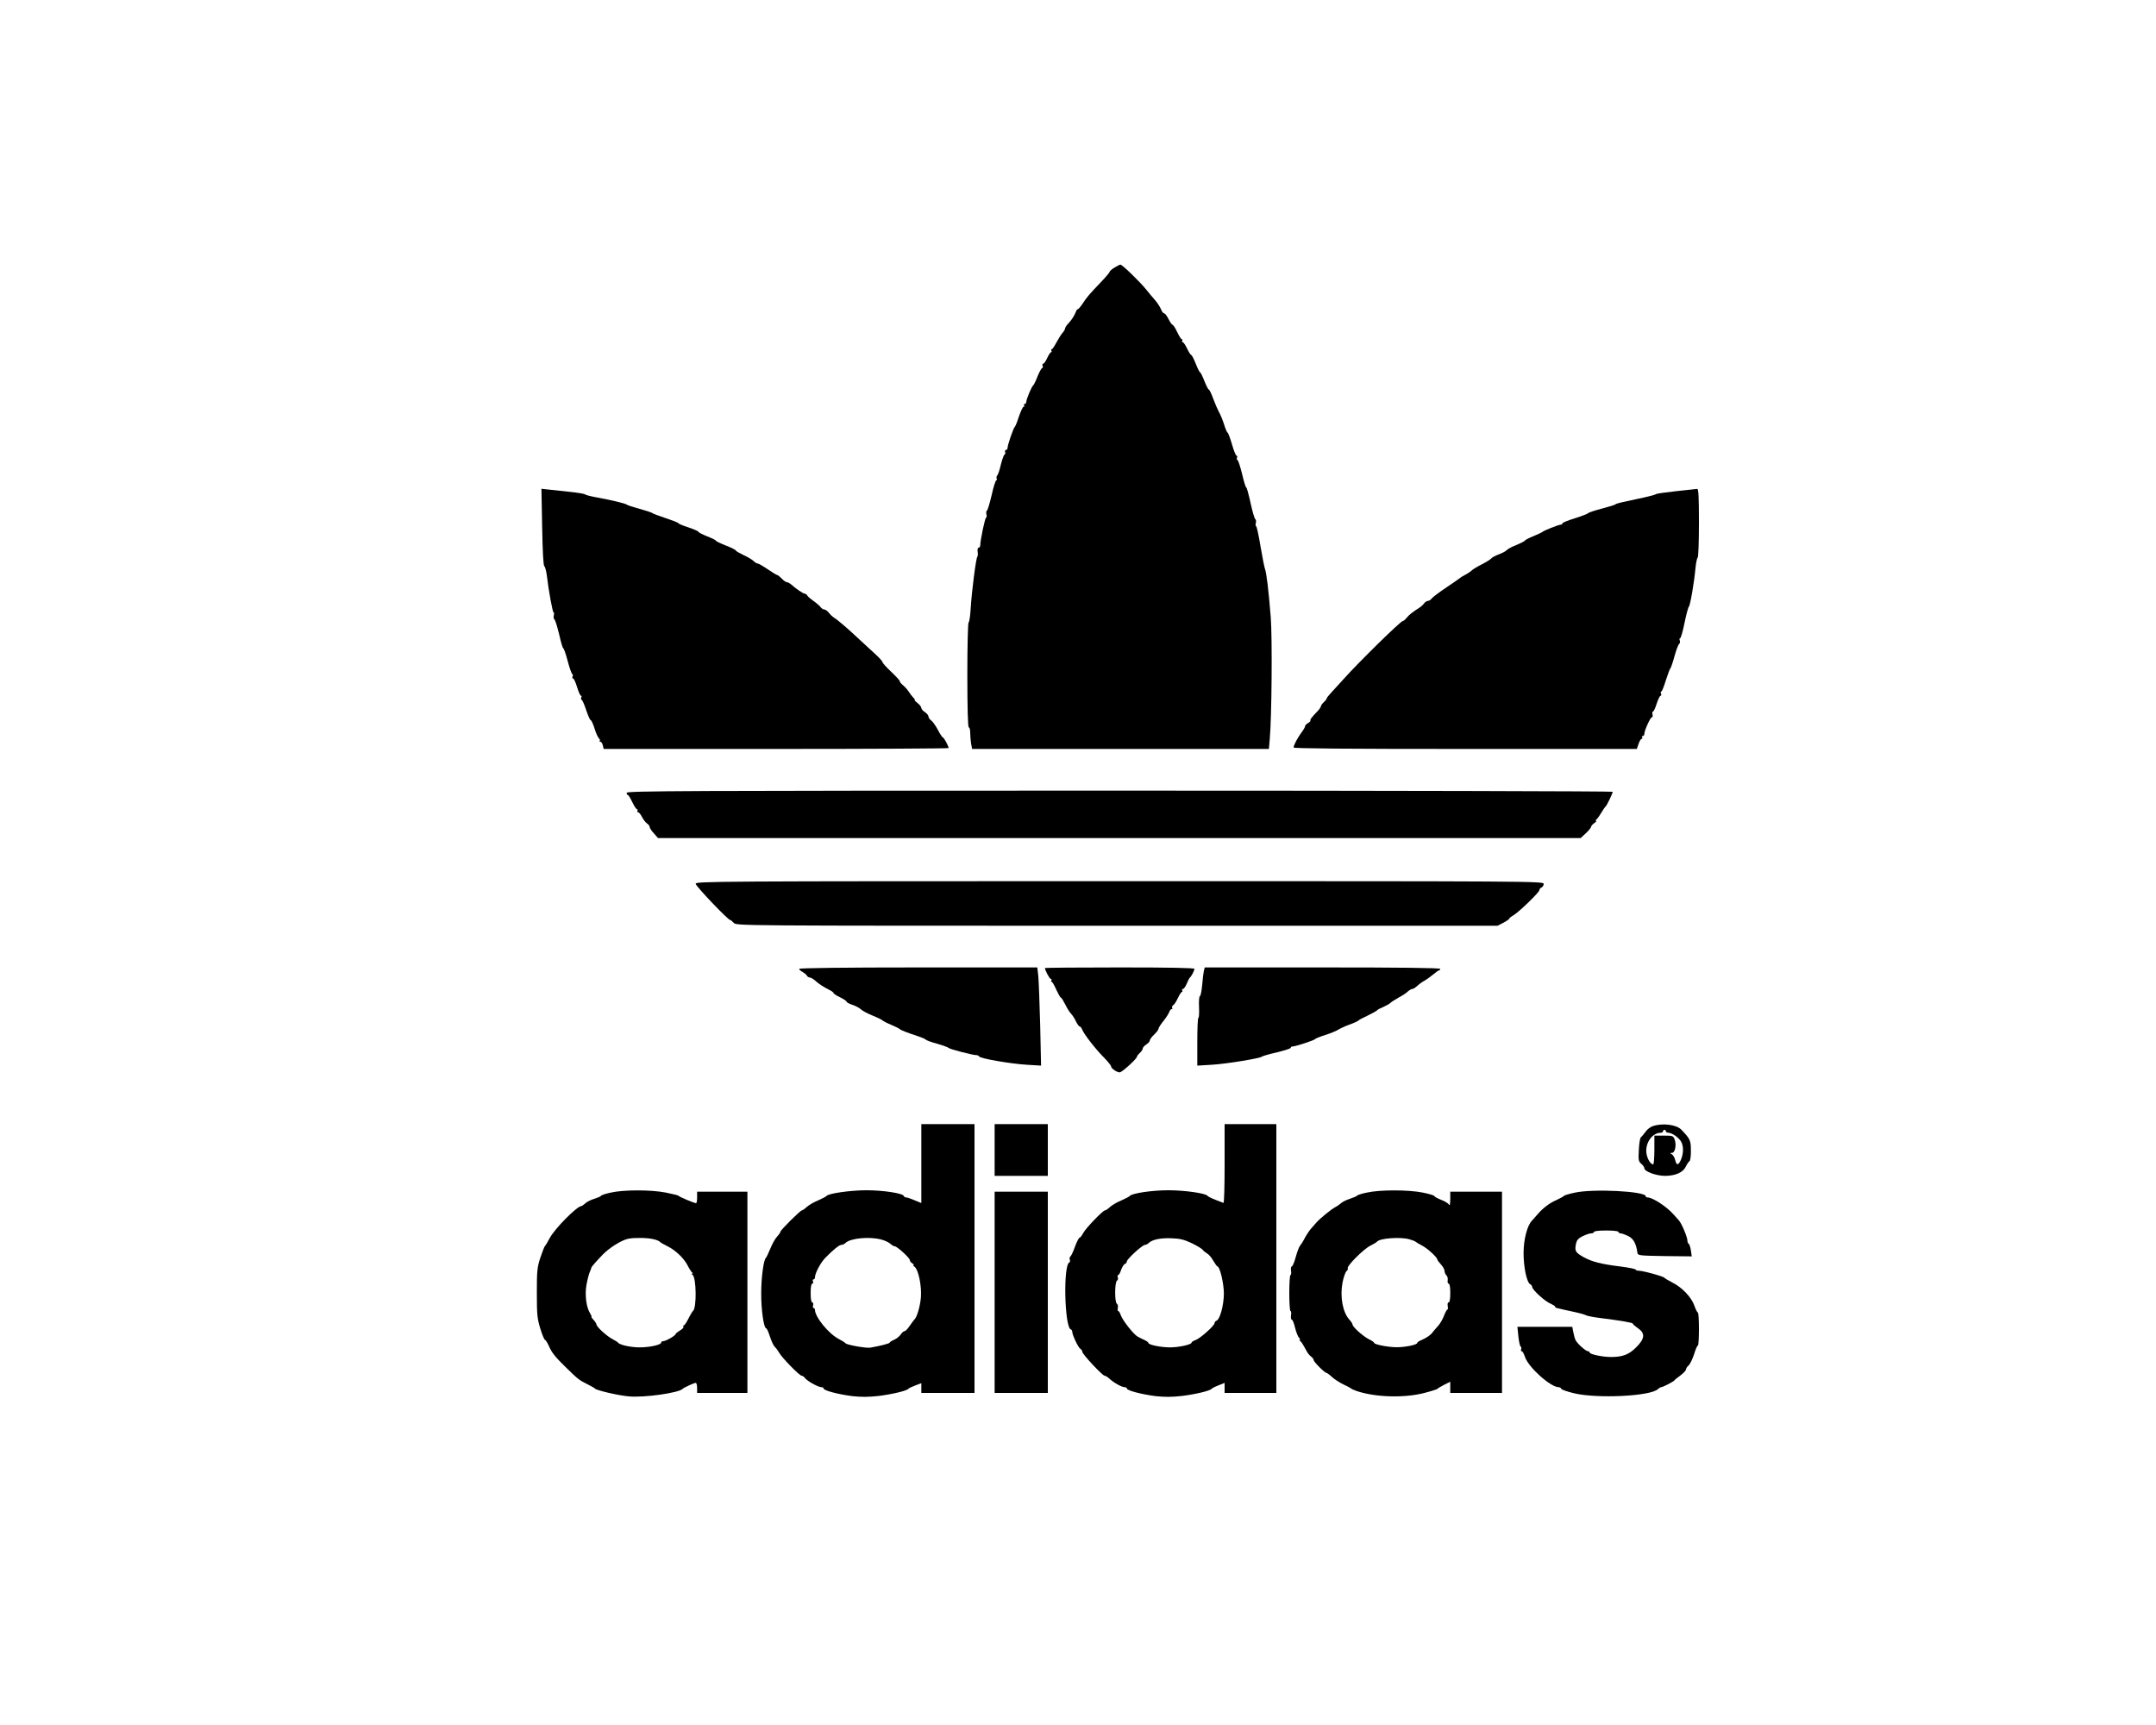 <?xml version="1.0" standalone="no"?>
<!DOCTYPE svg PUBLIC "-//W3C//DTD SVG 20010904//EN"
 "http://www.w3.org/TR/2001/REC-SVG-20010904/DTD/svg10.dtd">
<svg version="1.0" xmlns="http://www.w3.org/2000/svg"
 width="1500pt" height="1200pt" viewBox="0 0 1500 1200"
 preserveAspectRatio="xMidYMid meet">
<g transform="translate(0,1200) scale(0.1,-0.1)"
fill="#000000" stroke="none">
<path d="M7753 10138 c-18 -11 -33 -24 -33 -29 0 -4 -27 -37 -60 -71 -82 -86
-97 -103 -127 -149 -14 -21 -29 -39 -33 -39 -4 0 -11 -8 -14 -17 -10 -27 -28
-56 -53 -83 -13 -13 -23 -29 -23 -35 0 -6 -8 -20 -18 -31 -9 -10 -28 -40 -42
-66 -14 -27 -29 -48 -33 -48 -5 0 -5 -4 -2 -10 3 -5 2 -10 -2 -10 -5 0 -17
-18 -27 -40 -10 -22 -22 -40 -28 -40 -5 0 -8 -7 -4 -15 3 -8 2 -15 -3 -15 -5
0 -19 -26 -32 -57 -12 -32 -26 -60 -30 -63 -11 -7 -49 -98 -49 -116 0 -8 -5
-14 -11 -14 -5 0 -7 -4 -4 -10 3 -5 2 -10 -4 -10 -5 0 -19 -30 -32 -67 -12
-38 -25 -70 -29 -73 -9 -6 -50 -125 -50 -145 0 -8 -5 -15 -11 -15 -6 0 -9 -6
-6 -14 3 -8 1 -16 -4 -18 -5 -2 -16 -32 -25 -67 -8 -36 -19 -70 -25 -77 -6 -7
-8 -17 -5 -23 3 -5 2 -11 -3 -13 -5 -1 -20 -48 -32 -103 -13 -55 -27 -103 -32
-106 -6 -4 -7 -16 -4 -28 3 -12 2 -21 -2 -21 -8 0 -41 -159 -41 -192 0 -10 -5
-18 -11 -18 -7 0 -10 -12 -7 -30 2 -16 1 -31 -2 -32 -9 -4 -40 -243 -47 -365
-3 -51 -10 -93 -14 -93 -5 0 -9 -164 -9 -365 0 -237 4 -365 10 -365 6 0 10
-17 10 -37 0 -21 3 -55 6 -75 l7 -38 1032 0 1033 0 6 68 c14 157 18 702 7 847
-15 189 -30 314 -41 340 -4 11 -18 82 -31 158 -12 75 -26 137 -30 137 -4 0 -5
9 -2 21 3 12 2 24 -4 28 -5 3 -20 54 -33 114 -13 59 -26 107 -30 107 -4 0 -17
43 -29 95 -13 52 -27 95 -32 95 -4 0 -6 7 -3 15 4 8 2 15 -3 15 -5 0 -20 36
-32 80 -13 44 -27 80 -30 80 -4 0 -15 26 -25 58 -10 31 -26 71 -36 87 -9 17
-27 58 -40 93 -12 34 -26 62 -30 62 -4 0 -18 27 -31 60 -13 33 -26 60 -30 60
-3 0 -17 27 -30 60 -13 33 -27 60 -31 60 -4 0 -17 20 -29 45 -12 25 -25 45
-31 45 -5 0 -6 5 -3 10 3 6 2 10 -3 10 -5 0 -19 23 -32 50 -13 28 -27 50 -32
50 -4 0 -17 18 -28 40 -11 22 -25 40 -30 40 -6 0 -15 10 -20 23 -12 28 -29 53
-55 82 -11 12 -33 39 -50 60 -46 57 -168 175 -180 174 -5 0 -25 -10 -42 -21z"/>
<path d="M3772 8334 c3 -169 8 -268 15 -272 5 -4 13 -32 17 -62 13 -111 41
-260 47 -260 4 0 5 -9 2 -21 -3 -12 -1 -24 4 -28 6 -3 20 -50 33 -103 12 -54
25 -98 29 -98 4 0 18 -40 31 -90 13 -49 28 -90 32 -90 4 0 5 -7 2 -15 -4 -8
-2 -15 3 -15 6 0 18 -27 28 -60 10 -33 22 -60 27 -60 5 0 6 -5 2 -11 -3 -6 -2
-14 3 -18 6 -3 20 -36 32 -73 13 -38 26 -68 31 -68 4 0 16 -25 26 -56 9 -31
23 -62 30 -69 7 -7 10 -15 7 -19 -4 -3 -2 -6 4 -6 6 0 14 -11 17 -25 l6 -25
1200 0 c660 0 1200 3 1200 6 0 13 -33 74 -40 74 -4 0 -20 24 -35 53 -15 28
-36 58 -46 65 -11 7 -19 20 -19 27 0 8 -11 22 -25 31 -14 9 -25 22 -25 29 0 8
-12 23 -26 34 -15 12 -24 21 -20 21 4 0 0 7 -9 16 -9 9 -24 29 -33 43 -9 14
-27 34 -39 44 -13 10 -23 23 -23 28 0 6 -27 35 -60 66 -33 31 -60 61 -60 67 0
6 -26 34 -56 61 -31 28 -82 75 -114 105 -72 68 -147 132 -169 144 -9 6 -24 20
-34 33 -10 13 -25 23 -32 23 -8 0 -20 8 -27 18 -7 9 -29 28 -48 41 -19 14 -39
30 -43 38 -4 7 -12 13 -18 13 -10 0 -60 33 -93 63 -11 9 -25 17 -32 17 -6 0
-22 11 -35 25 -13 13 -27 25 -32 25 -4 0 -34 18 -66 40 -32 22 -64 40 -70 40
-6 0 -19 8 -29 18 -9 9 -41 28 -70 41 -28 14 -52 27 -52 31 0 4 -31 20 -70 35
-38 15 -70 31 -70 34 0 4 -27 17 -60 30 -33 13 -60 27 -60 31 0 4 -31 18 -70
31 -38 12 -70 26 -70 29 0 4 -39 19 -87 35 -49 16 -90 32 -93 35 -3 4 -43 17
-90 30 -47 13 -87 26 -90 30 -6 7 -118 34 -215 51 -38 7 -72 16 -75 20 -3 4
-52 12 -110 18 -58 6 -125 14 -149 16 l-44 5 5 -266z"/>
<path d="M11660 8583 c-74 -8 -137 -17 -140 -21 -3 -4 -65 -20 -139 -35 -74
-15 -137 -30 -140 -34 -3 -5 -46 -18 -96 -31 -49 -13 -92 -27 -95 -31 -3 -5
-44 -21 -92 -36 -49 -15 -88 -31 -88 -36 0 -5 -6 -9 -12 -9 -15 0 -121 -42
-128 -51 -3 -3 -31 -16 -62 -29 -32 -13 -58 -27 -58 -30 0 -3 -26 -17 -57 -30
-32 -12 -63 -29 -69 -36 -5 -7 -30 -20 -55 -30 -24 -9 -49 -22 -54 -29 -6 -7
-35 -25 -64 -40 -30 -15 -61 -34 -69 -41 -8 -8 -28 -22 -45 -31 -18 -9 -34
-19 -37 -22 -3 -3 -45 -33 -95 -66 -49 -33 -96 -68 -103 -77 -7 -10 -19 -18
-27 -18 -8 0 -20 -8 -27 -17 -7 -10 -20 -22 -29 -28 -46 -29 -76 -52 -92 -72
-10 -13 -22 -23 -27 -23 -15 0 -302 -281 -415 -407 -27 -30 -65 -71 -82 -90
-18 -19 -33 -38 -33 -42 0 -5 -9 -16 -20 -26 -11 -10 -20 -23 -20 -28 0 -5
-10 -20 -22 -33 -42 -43 -56 -62 -51 -67 2 -3 -5 -10 -16 -17 -12 -6 -21 -16
-21 -22 0 -6 -11 -25 -24 -42 -27 -36 -56 -90 -56 -106 0 -7 367 -10 1194 -10
l1194 0 12 35 c6 19 16 35 21 35 6 0 7 5 4 10 -3 6 -1 10 4 10 6 0 11 6 11 14
0 23 42 116 52 116 6 0 8 9 5 20 -3 11 -1 20 3 20 5 0 17 25 26 55 10 30 22
55 27 55 5 0 7 7 3 15 -3 8 -2 15 3 15 4 0 18 35 31 78 14 42 27 79 31 82 4 3
17 41 29 85 12 44 27 83 33 86 5 4 7 14 4 23 -4 9 -3 16 2 16 5 0 19 48 31
108 12 59 26 109 30 112 9 6 37 168 46 268 4 39 11 72 15 72 5 0 9 108 9 240
0 186 -3 240 -12 239 -7 -1 -74 -8 -148 -16z"/>
<path d="M4360 6485 c0 -8 3 -15 8 -15 4 0 18 -22 31 -50 13 -27 28 -50 33
-50 5 0 6 -4 3 -10 -3 -5 -2 -10 4 -10 6 0 18 -15 27 -32 9 -18 25 -39 35 -46
11 -7 19 -19 19 -25 0 -7 13 -27 29 -44 l29 -33 3209 0 3210 0 37 34 c20 19
36 39 36 45 0 5 10 17 22 25 12 9 18 16 13 16 -6 0 -6 3 1 8 5 4 21 25 34 47
13 22 27 42 31 45 8 6 49 91 49 102 0 4 -1543 8 -3430 8 -3042 0 -3430 -2
-3430 -15z"/>
<path d="M4840 5852 c0 -16 225 -252 240 -252 4 0 15 -9 25 -20 18 -20 31 -20
2666 -20 l2648 0 41 21 c22 12 40 24 40 28 0 4 14 15 30 24 41 25 180 160 180
175 0 7 7 15 15 18 8 4 15 15 15 25 0 19 -62 19 -2950 19 -2823 0 -2950 -1
-2950 -18z"/>
<path d="M5560 5260 c0 -5 10 -15 23 -21 12 -7 26 -18 30 -25 4 -8 14 -14 21
-14 7 0 24 -10 38 -22 26 -24 55 -42 101 -66 15 -7 27 -17 27 -21 0 -4 20 -17
45 -29 25 -12 45 -26 45 -30 0 -5 18 -15 40 -22 22 -7 48 -21 59 -31 10 -10
47 -30 82 -44 35 -14 65 -29 68 -33 4 -4 31 -19 61 -31 30 -13 57 -26 60 -30
6 -7 50 -24 125 -49 28 -9 53 -20 56 -24 3 -5 39 -18 80 -29 41 -12 76 -25 79
-29 6 -8 167 -50 192 -50 9 0 18 -4 20 -9 4 -14 216 -51 332 -58 l99 -6 -6
279 c-4 153 -10 307 -13 342 l-7 62 -828 0 c-526 0 -829 -4 -829 -10z"/>
<path d="M7270 5266 c0 -15 32 -76 41 -76 5 0 7 -4 4 -10 -3 -5 -3 -10 2 -10
4 0 19 -25 32 -55 14 -30 28 -55 32 -55 4 0 17 -21 30 -47 12 -25 30 -54 40
-64 9 -9 25 -33 34 -53 10 -20 21 -36 26 -36 5 0 13 -10 18 -22 13 -33 92
-135 151 -194 27 -28 50 -56 50 -62 0 -14 40 -42 60 -42 16 0 120 95 120 109
0 4 9 16 20 26 11 10 20 24 20 30 0 7 11 20 25 29 14 9 25 22 25 29 0 7 14 25
30 40 17 16 30 34 30 40 0 7 16 32 35 55 19 24 37 52 40 63 4 10 11 19 16 19
6 0 8 4 4 9 -3 6 0 13 7 18 8 4 22 27 33 50 11 24 24 43 28 43 5 0 5 5 2 10
-3 6 -1 10 5 10 6 0 18 17 27 38 8 20 18 39 22 42 10 8 31 49 31 60 0 7 -175
10 -520 10 -286 0 -520 -2 -520 -4z"/>
<path d="M8376 5248 c-3 -13 -9 -58 -12 -100 -4 -43 -11 -78 -16 -78 -5 0 -8
-33 -6 -75 2 -41 0 -75 -4 -75 -5 0 -8 -75 -8 -167 l0 -166 100 6 c102 6 341
45 350 57 3 3 49 17 103 29 53 13 97 27 97 32 0 5 5 9 12 9 20 0 153 43 158
52 3 4 35 17 70 28 35 11 74 27 87 35 12 8 48 25 80 37 32 11 60 24 63 28 3 4
32 20 65 35 33 16 62 32 65 36 3 5 22 15 42 23 20 9 42 21 50 28 7 7 33 24 58
38 25 13 54 32 64 42 11 10 25 18 31 18 7 0 23 10 37 23 13 12 35 28 49 35 14
8 41 27 60 43 19 16 37 29 42 29 4 0 7 5 7 10 0 7 -280 10 -819 10 l-819 0 -6
-22z"/>
<path d="M6410 3905 l0 -274 -46 19 c-25 11 -52 20 -59 20 -7 0 -15 4 -17 10
-6 19 -143 40 -259 40 -111 0 -267 -22 -279 -40 -3 -4 -29 -18 -59 -31 -30
-12 -65 -33 -79 -46 -14 -13 -29 -23 -33 -23 -11 0 -149 -137 -149 -148 0 -5
-11 -21 -24 -35 -13 -14 -34 -51 -47 -84 -13 -32 -27 -60 -30 -63 -16 -12 -33
-135 -33 -245 -1 -114 18 -245 34 -245 5 0 16 -25 26 -56 10 -31 25 -64 34
-73 10 -9 23 -27 30 -40 17 -33 142 -161 157 -161 6 0 18 -8 25 -18 15 -20 91
-62 113 -62 8 0 15 -4 15 -9 0 -14 99 -40 198 -53 64 -7 113 -7 185 1 95 12
197 36 207 50 3 4 24 14 48 23 l42 16 0 -34 0 -34 185 0 185 0 0 935 0 935
-185 0 -185 0 0 -275z m-282 -527 c26 -6 55 -20 66 -30 11 -10 25 -18 31 -18
16 0 105 -81 105 -96 0 -7 8 -18 18 -23 9 -6 13 -11 8 -11 -6 0 -2 -6 7 -12
27 -21 50 -133 44 -213 -5 -62 -28 -141 -46 -155 -3 -3 -17 -22 -31 -42 -14
-21 -30 -38 -36 -38 -7 0 -19 -11 -27 -23 -9 -13 -29 -30 -46 -37 -17 -7 -31
-16 -31 -20 0 -6 -66 -23 -135 -35 -28 -5 -165 19 -173 31 -4 5 -24 18 -44 28
-72 36 -168 154 -168 204 0 7 -4 12 -9 12 -5 0 -7 9 -4 20 3 11 0 20 -6 20 -7
0 -11 24 -11 65 0 41 4 65 11 65 6 0 9 7 5 15 -3 8 -1 15 4 15 6 0 10 6 10 14
0 29 39 102 72 136 57 58 97 90 112 90 8 0 21 6 28 13 33 33 163 46 246 25z"/>
<path d="M6920 4000 l0 -180 185 0 185 0 0 180 0 180 -185 0 -185 0 0 -180z"/>
<path d="M8520 3904 c0 -152 -3 -274 -8 -272 -4 2 -30 12 -57 22 -28 11 -52
23 -55 28 -13 17 -158 38 -271 38 -113 0 -256 -21 -269 -40 -3 -4 -29 -18 -59
-31 -30 -12 -65 -33 -79 -46 -14 -13 -29 -23 -34 -23 -15 0 -134 -124 -152
-158 -9 -17 -20 -32 -25 -32 -5 0 -19 -28 -32 -62 -12 -35 -27 -66 -32 -69 -6
-4 -7 -14 -4 -22 3 -9 2 -17 -3 -19 -44 -15 -34 -452 10 -466 6 -2 10 -9 10
-17 0 -21 42 -110 56 -118 8 -4 14 -14 14 -21 0 -16 140 -166 155 -166 6 0 22
-10 35 -22 30 -28 85 -58 105 -58 8 0 15 -4 15 -9 0 -14 99 -40 198 -53 64 -7
113 -7 185 1 96 12 197 36 207 50 3 4 24 15 48 24 l42 17 0 -35 0 -35 180 0
180 0 0 935 0 935 -180 0 -180 0 0 -276z m-227 -553 c37 -18 71 -39 75 -46 4
-6 17 -17 29 -24 12 -6 32 -29 44 -51 13 -22 26 -40 29 -40 17 0 45 -119 45
-190 -1 -80 -27 -178 -51 -187 -8 -3 -14 -11 -14 -17 0 -18 -100 -107 -132
-118 -16 -6 -28 -13 -28 -18 0 -14 -93 -34 -154 -33 -64 1 -146 18 -146 31 0
4 -12 13 -27 20 -16 7 -37 18 -48 24 -28 15 -104 112 -117 148 -5 17 -14 30
-18 30 -4 0 -6 9 -3 21 3 12 0 24 -6 29 -17 10 -16 150 0 161 7 4 9 14 6 23
-4 9 -2 16 3 16 4 0 14 16 20 36 7 19 18 38 26 41 8 3 14 11 14 18 0 16 108
115 126 115 7 0 19 6 26 13 24 24 82 36 158 33 61 -2 88 -9 143 -35z"/>
<path d="M11502 4167 c-18 -5 -43 -24 -54 -41 -12 -17 -27 -34 -32 -38 -6 -4
-12 -43 -14 -87 -4 -71 -2 -81 17 -97 12 -10 21 -24 21 -30 0 -24 83 -54 146
-54 72 1 124 24 143 65 8 17 19 33 25 37 6 4 11 36 10 75 0 70 -5 80 -66 144
-33 35 -128 48 -196 26z m88 -37 c0 -5 8 -10 18 -10 24 0 73 -34 88 -62 18
-31 17 -81 0 -123 -18 -43 -32 -45 -41 -5 -4 16 -14 34 -23 40 -16 9 -16 9 0
10 22 0 33 55 19 93 -10 26 -14 27 -76 27 l-65 0 0 -100 c0 -55 -4 -100 -8
-100 -18 0 -41 37 -47 75 -11 72 39 145 100 145 8 0 15 5 15 10 0 6 5 10 10
10 6 0 10 -4 10 -10z"/>
<path d="M4251 3704 c-36 -7 -67 -18 -70 -23 -3 -5 -25 -14 -48 -21 -23 -7
-51 -21 -62 -32 -11 -10 -23 -18 -26 -18 -30 0 -184 -155 -220 -222 -15 -29
-31 -55 -35 -58 -3 -3 -17 -39 -31 -80 -22 -68 -24 -92 -24 -245 0 -151 3
-179 24 -247 13 -43 28 -78 32 -78 4 0 17 -19 27 -42 21 -48 43 -76 120 -151
80 -79 94 -90 148 -116 27 -14 51 -27 54 -31 9 -12 164 -48 235 -54 108 -10
352 25 375 53 7 8 79 41 90 41 6 0 10 -16 10 -35 l0 -35 175 0 175 0 0 700 0
700 -175 0 -175 0 0 -40 c0 -22 -3 -40 -7 -40 -12 0 -118 44 -123 52 -3 3 -43
13 -89 22 -102 20 -292 20 -380 0z m293 -324 c21 -4 42 -13 45 -17 3 -5 27
-19 52 -31 58 -28 118 -85 144 -137 11 -22 25 -43 30 -47 7 -5 7 -8 0 -8 -5 0
-4 -4 3 -8 27 -18 30 -233 3 -252 -4 -3 -18 -26 -31 -52 -13 -27 -28 -48 -32
-48 -5 0 -7 -4 -3 -9 3 -5 -8 -18 -25 -27 -16 -10 -30 -21 -30 -25 0 -10 -68
-49 -86 -49 -8 0 -14 -4 -14 -10 0 -15 -79 -33 -150 -33 -62 0 -139 17 -150
33 -3 4 -20 15 -38 24 -39 20 -112 86 -112 102 0 5 -9 20 -20 32 -12 12 -18
22 -15 22 3 0 -1 10 -9 23 -27 41 -38 130 -26 197 6 34 16 74 22 88 6 15 12
29 12 32 1 8 26 36 79 92 46 48 133 102 179 111 42 8 132 7 172 -3z"/>
<path d="M9511 3704 c-36 -7 -67 -17 -70 -22 -3 -4 -26 -14 -51 -22 -25 -8
-52 -22 -60 -30 -9 -8 -27 -21 -41 -28 -28 -15 -104 -77 -129 -105 -8 -9 -25
-28 -37 -42 -12 -13 -32 -43 -45 -67 -12 -24 -28 -48 -34 -55 -6 -7 -19 -41
-29 -77 -10 -37 -22 -66 -28 -66 -5 0 -7 -13 -5 -30 3 -16 1 -30 -4 -30 -4 0
-8 -56 -8 -125 0 -69 4 -125 8 -125 5 0 7 -13 4 -30 -2 -16 0 -30 5 -30 6 0
16 -25 23 -56 8 -31 20 -63 28 -70 7 -8 10 -14 5 -14 -4 0 -3 -4 2 -8 9 -6 18
-20 49 -77 6 -11 19 -26 29 -33 9 -7 17 -18 17 -24 0 -12 76 -88 88 -88 4 0
22 -13 39 -29 17 -16 53 -39 80 -52 26 -12 50 -25 53 -28 3 -4 21 -11 40 -18
131 -44 332 -49 470 -13 47 12 87 25 90 28 3 4 24 17 48 29 l42 21 0 -39 0
-39 180 0 180 0 0 700 0 700 -180 0 -180 0 0 -52 c-1 -38 -3 -48 -10 -37 -5 9
-30 24 -55 33 -25 10 -45 21 -45 25 0 5 -37 16 -82 25 -101 20 -297 20 -387 0z
m294 -325 c22 -6 42 -14 45 -18 3 -3 23 -15 44 -26 37 -19 106 -82 106 -97 0
-4 11 -19 25 -34 14 -15 25 -35 25 -45 0 -10 6 -24 13 -31 8 -6 11 -22 9 -35
-2 -13 1 -23 7 -23 7 0 11 -24 11 -65 0 -41 -4 -65 -11 -65 -7 0 -9 -10 -7
-25 3 -14 2 -25 -2 -25 -4 0 -15 -20 -24 -44 -9 -24 -28 -56 -41 -70 -13 -14
-29 -33 -37 -43 -15 -21 -42 -39 -80 -56 -16 -6 -28 -15 -28 -19 0 -13 -82
-30 -142 -30 -61 0 -158 19 -158 31 0 4 -16 15 -35 24 -39 19 -115 86 -115
103 0 5 -10 21 -22 34 -46 50 -66 158 -48 256 7 36 19 72 27 80 9 8 13 17 10
20 -12 13 109 135 158 159 22 11 42 23 45 27 18 24 161 35 225 17z"/>
<path d="M10955 3703 c-38 -8 -72 -18 -75 -23 -3 -4 -26 -16 -51 -28 -47 -20
-95 -56 -133 -101 -12 -14 -29 -33 -38 -43 -33 -34 -58 -131 -58 -226 0 -96
22 -202 45 -215 8 -4 15 -13 15 -20 0 -19 91 -102 128 -116 17 -8 32 -17 32
-21 0 -8 1 -8 125 -35 44 -9 85 -21 90 -25 6 -4 51 -13 100 -19 142 -18 225
-32 225 -39 0 -4 16 -18 35 -31 53 -36 49 -74 -12 -134 -49 -50 -94 -67 -175
-67 -59 0 -148 19 -148 31 0 5 -6 9 -12 9 -16 1 -73 52 -86 77 -5 10 -12 35
-16 56 l-7 37 -191 0 -191 0 7 -67 c4 -38 11 -69 16 -71 5 -2 6 -10 3 -18 -3
-8 -1 -14 4 -14 6 0 16 -18 23 -40 24 -72 178 -210 234 -210 8 0 16 -5 18 -11
2 -6 42 -20 88 -31 161 -39 536 -21 585 29 8 7 17 13 22 13 12 0 85 38 92 47
3 5 23 21 44 36 20 15 37 34 37 40 0 7 8 20 18 28 10 9 27 44 38 77 10 34 22
62 27 62 4 0 7 52 7 115 0 63 -3 115 -8 115 -4 0 -15 22 -24 48 -21 59 -86
127 -153 160 -27 14 -52 29 -55 33 -7 10 -148 49 -177 49 -13 0 -23 4 -23 8 0
4 -46 14 -102 21 -139 17 -204 34 -261 66 -56 32 -62 42 -53 90 6 28 15 39 46
55 22 11 48 20 60 20 11 0 20 5 20 10 0 6 35 10 85 10 50 0 85 -4 85 -10 0 -5
7 -10 15 -10 9 0 33 -9 54 -19 36 -19 54 -51 63 -116 3 -19 12 -20 191 -23
l187 -2 -6 42 c-4 24 -11 45 -16 46 -4 2 -8 12 -8 21 0 25 -41 122 -60 142 -8
8 -24 26 -36 40 -48 55 -146 119 -182 119 -7 0 -12 4 -12 8 0 35 -365 54 -495
25z"/>
<path d="M6920 3010 l0 -700 185 0 185 0 0 700 0 700 -185 0 -185 0 0 -700z"/>
</g>
</svg>
